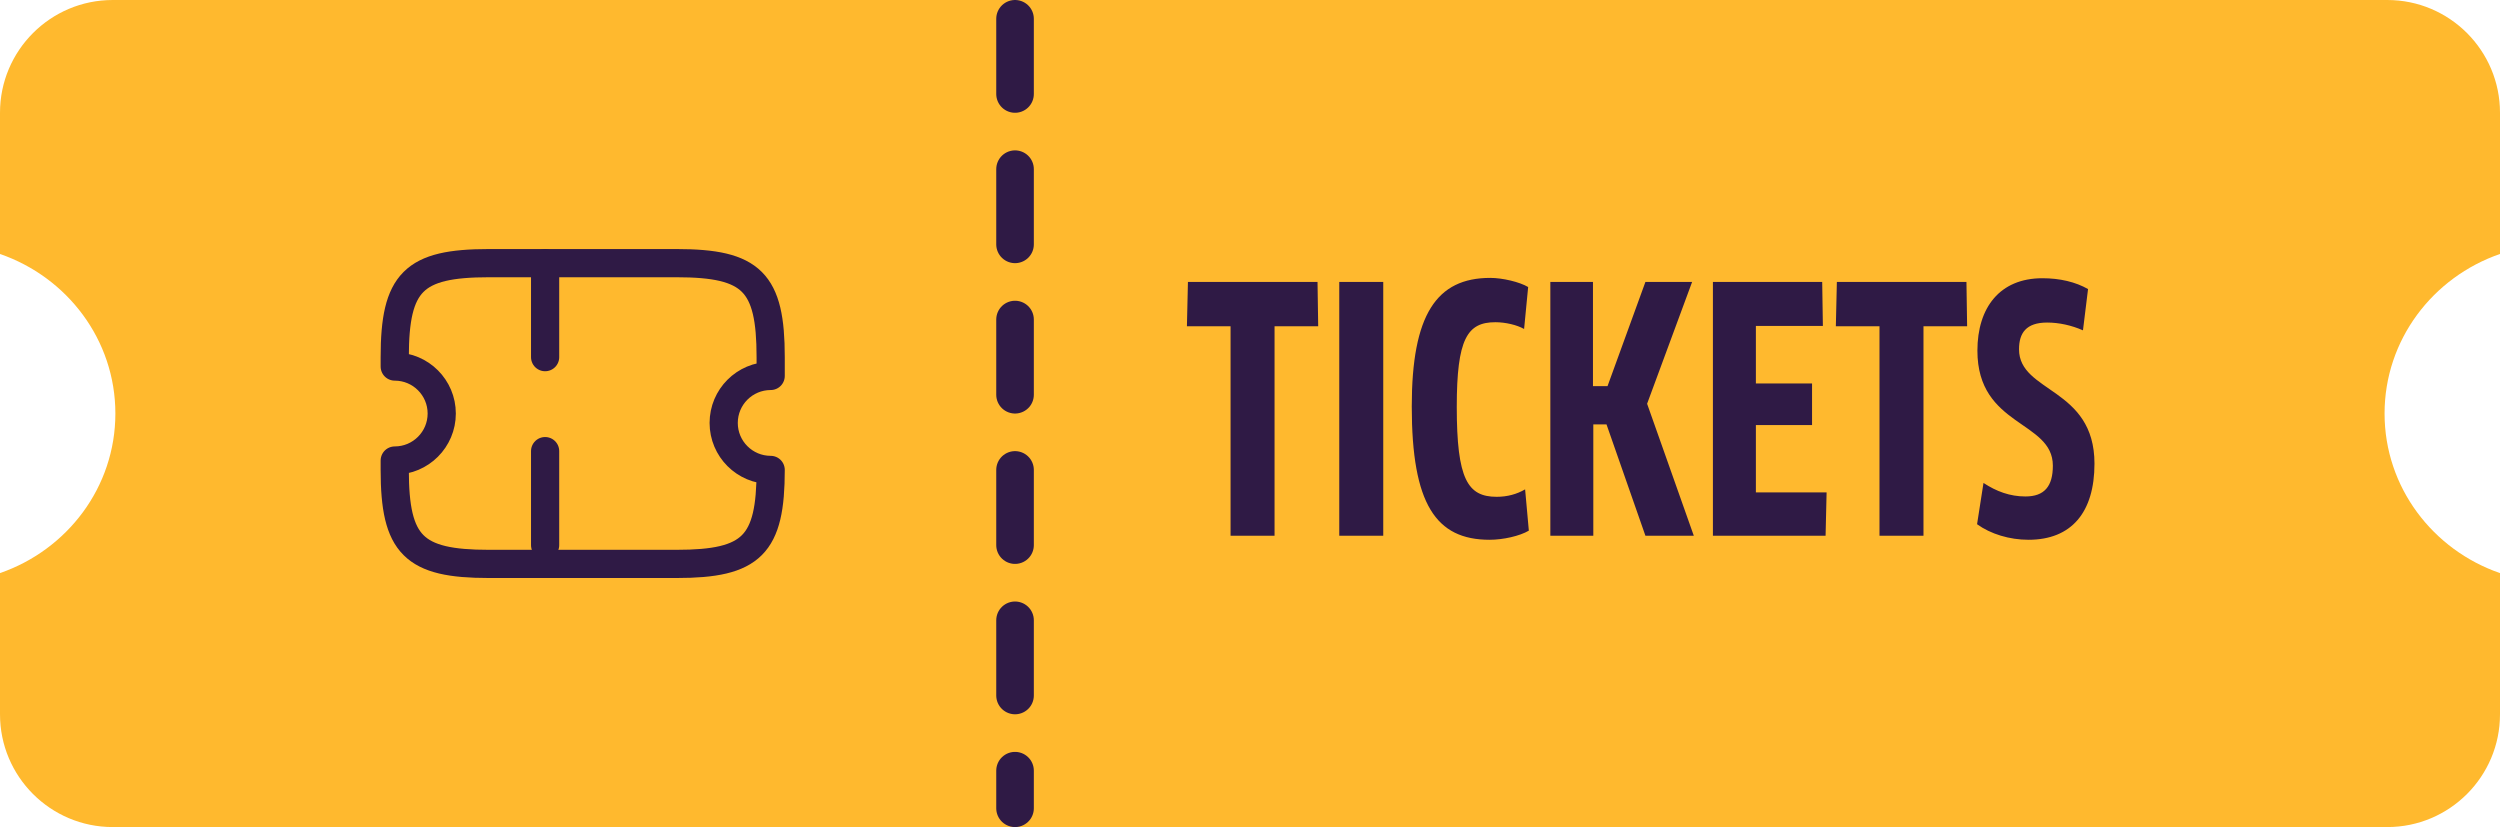 <svg width="133" height="44" viewBox="0 0 133 44" fill="none" xmlns="http://www.w3.org/2000/svg">
<path fill-rule="evenodd" clip-rule="evenodd" d="M6 0C2.686 0 0 2.686 0 6V13.512C3.576 14.748 6.138 18.081 6.138 22C6.138 25.919 3.576 29.252 0 30.488V38C0 41.314 2.686 44 6 44H127C130.314 44 133 41.314 133 38V30.489C129.423 29.254 126.859 25.919 126.859 22C126.859 18.081 129.423 14.746 133 13.511V6C133 2.686 130.314 0 127 0H6Z" fill="#FFB92E"/>
<path d="M38.5 22.5C38.5 21.12 39.62 20 41 20V19C41 15 40 14 36 14H26C22 14 21 15 21 19V19.5C22.38 19.5 23.5 20.62 23.5 22C23.5 23.38 22.38 24.5 21 24.5V25C21 29 22 30 26 30H36C40 30 41 29 41 25C39.62 25 38.5 23.88 38.5 22.5Z" stroke="#2F1A45" stroke-width="1.5" stroke-linecap="round" stroke-linejoin="round"/>
<path d="M29 14L29 30" stroke="#2F1A45" stroke-width="1.5" stroke-linecap="round" stroke-linejoin="round" stroke-dasharray="5 5"/>
<line x1="54" y1="1" x2="54" y2="43" stroke="#2F1A45" stroke-width="2" stroke-linecap="round" stroke-dasharray="4 4"/>
<path d="M70.128 17.358H67.806V28.5H65.466V17.358H63.144L63.198 15H70.092L70.128 17.358ZM71.249 28.5V15H73.589V28.5H71.249ZM81.298 15.27L81.082 17.502C80.704 17.286 80.092 17.142 79.552 17.142C78.058 17.142 77.5 18.024 77.5 21.642C77.5 25.494 78.076 26.43 79.624 26.43C80.2 26.43 80.704 26.286 81.136 26.034L81.334 28.23C80.848 28.518 79.966 28.716 79.246 28.716C76.384 28.716 75.106 26.808 75.106 21.624C75.106 16.746 76.42 14.784 79.282 14.784C79.93 14.784 80.848 15 81.298 15.27ZM90.11 28.5H87.536L85.466 22.578H84.764V28.5H82.478V15H84.746V20.544H85.52L87.536 15H90.02L87.626 21.48L90.11 28.5ZM93.413 26.196H97.175L97.121 28.5H91.127V15H96.941L96.977 17.34H93.413V20.4H96.401V22.614H93.413V26.196ZM104.651 17.358H102.329V28.5H99.989V17.358H97.667L97.721 15H104.615L104.651 17.358ZM111.426 24.666C111.426 27.258 110.202 28.716 107.916 28.716C106.908 28.716 105.9 28.41 105.18 27.888L105.522 25.692C106.206 26.142 106.926 26.412 107.754 26.412C108.762 26.412 109.212 25.872 109.212 24.774C109.212 22.362 105.198 22.722 105.198 18.654C105.198 16.368 106.386 14.802 108.654 14.802C109.59 14.802 110.418 15 111.084 15.378L110.814 17.574C110.202 17.304 109.536 17.16 108.906 17.16C107.79 17.16 107.412 17.718 107.412 18.582C107.412 20.904 111.426 20.598 111.426 24.666Z" fill="#2F1A45"/>
</svg>
